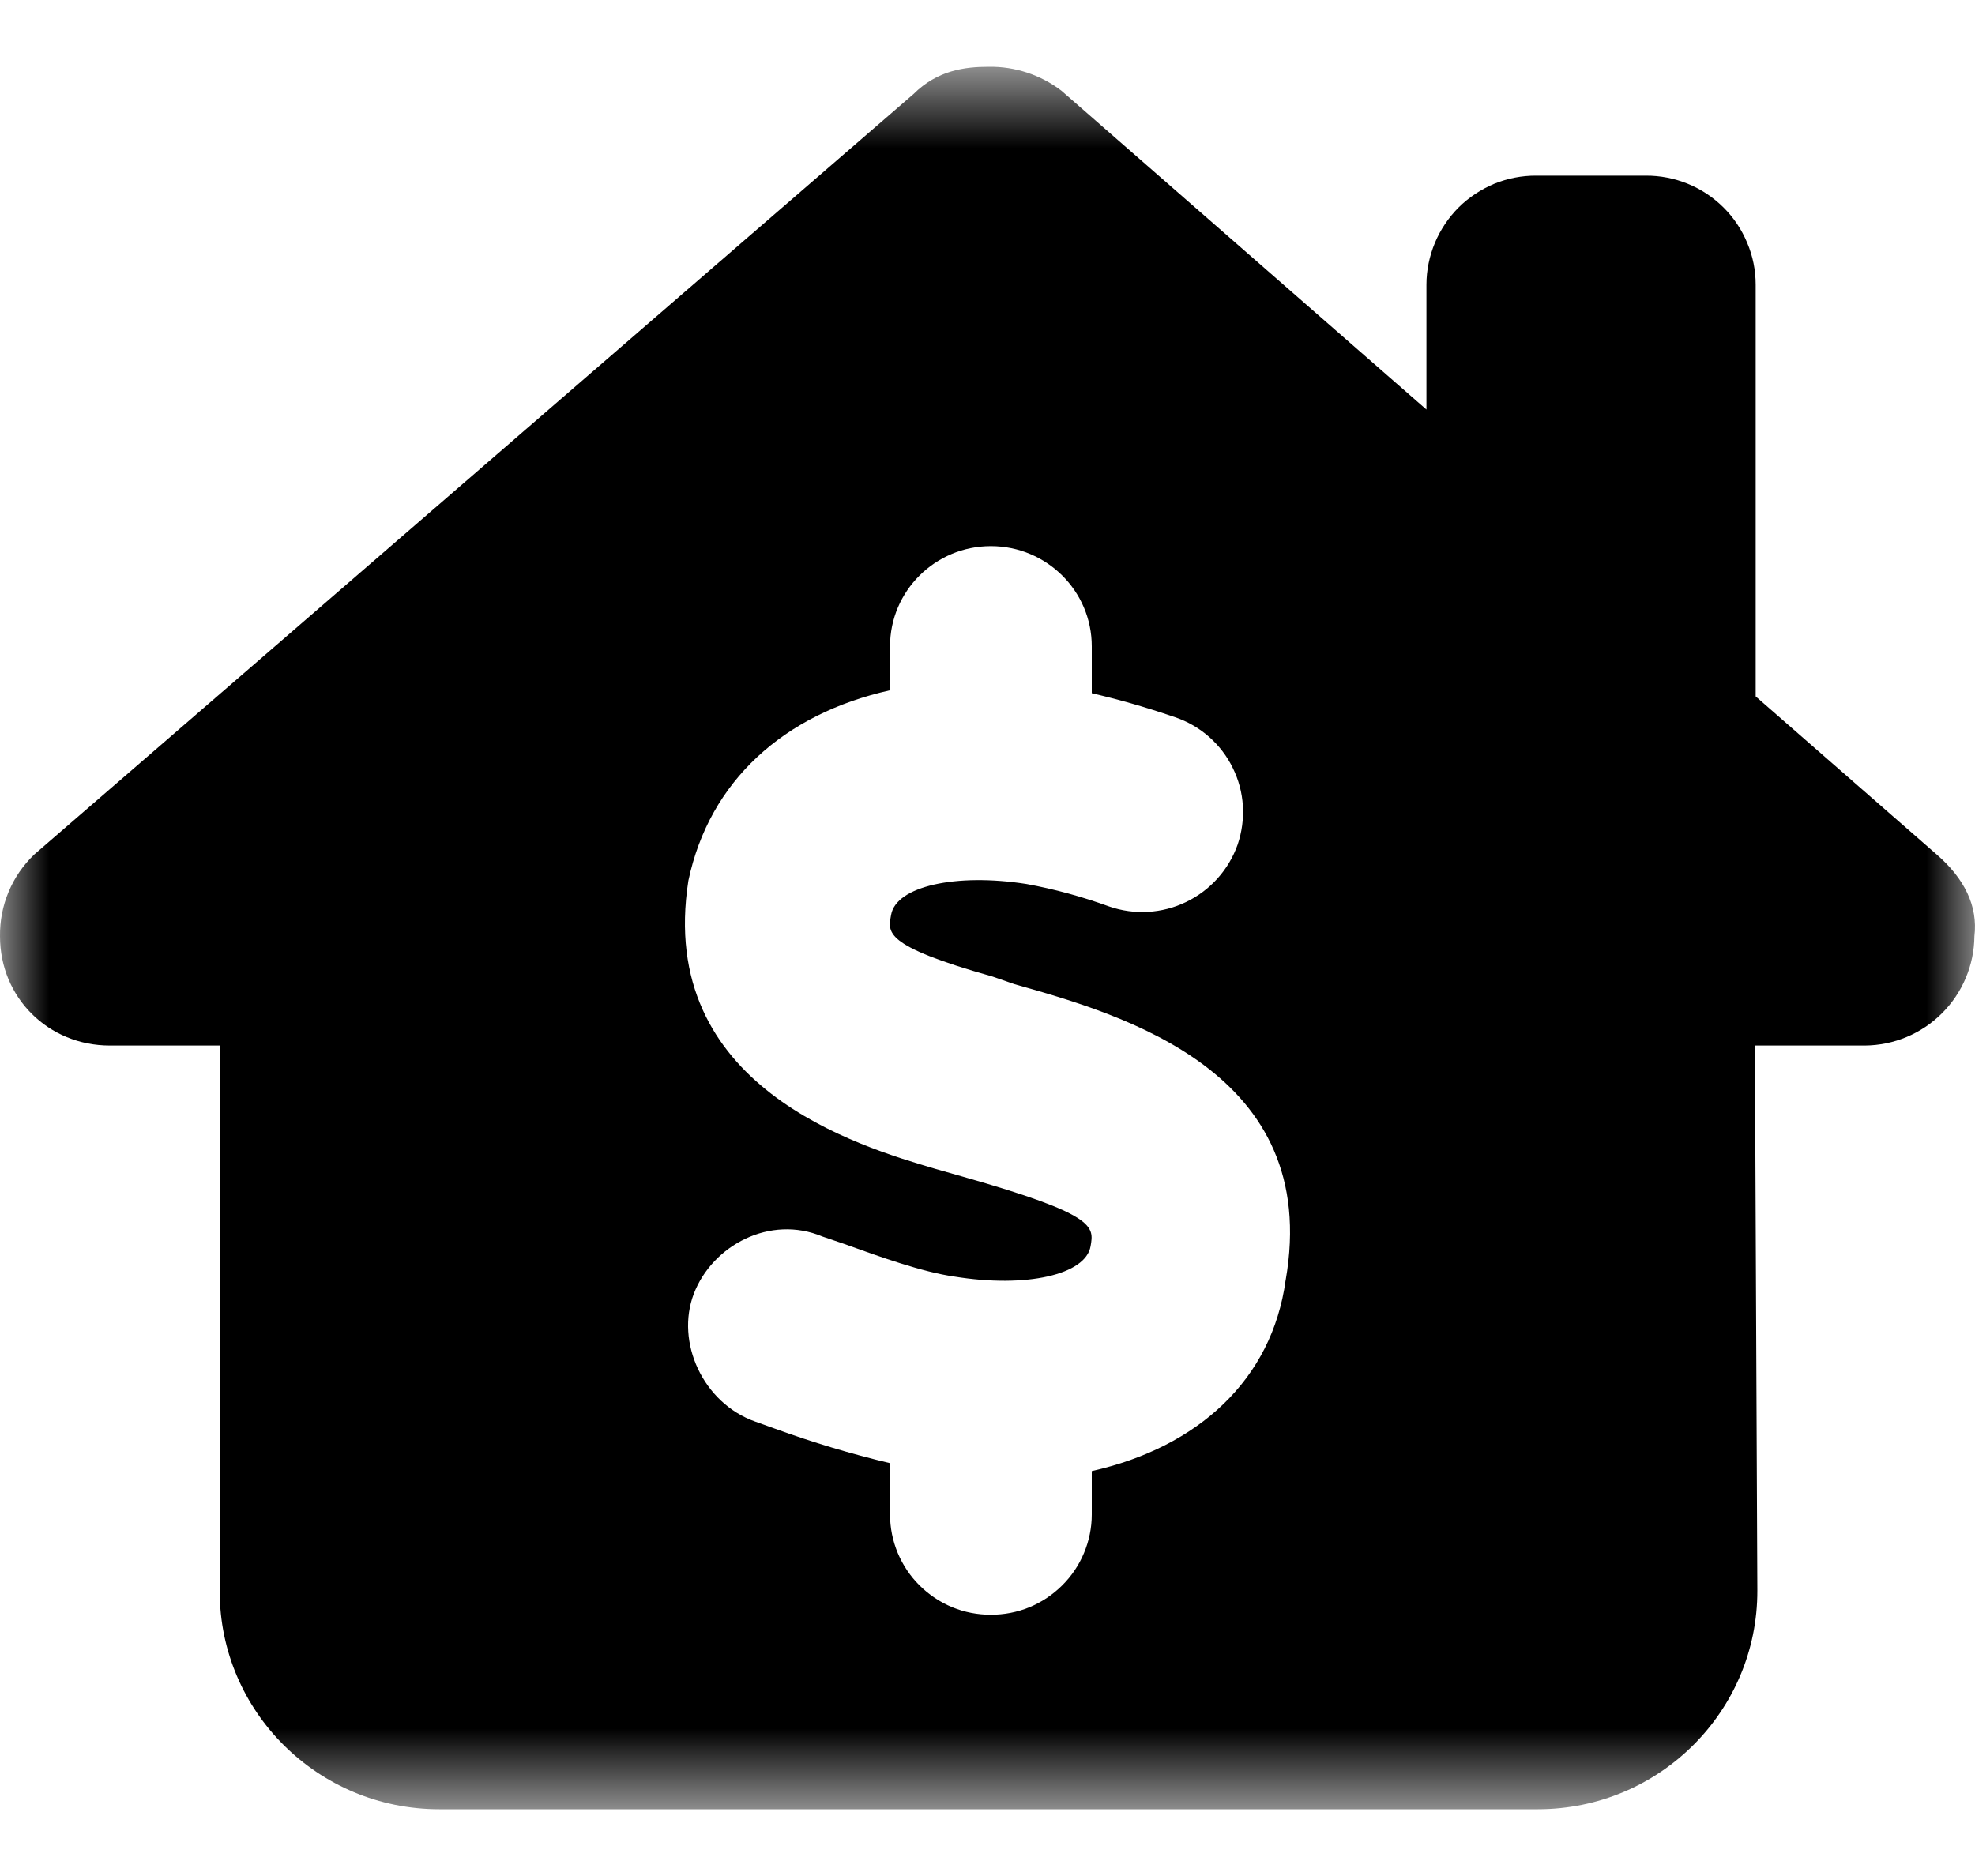 <svg width="20" height="19" viewBox="0 0 20 19" fill="none" xmlns="http://www.w3.org/2000/svg">
<mask id="mask0_17_1295" style="mask-type:luminance" maskUnits="userSpaceOnUse" x="0" y="0" width="20" height="19">
<path d="M0 0.676H20V18.324H0V0.676Z" fill="#FFB321"/>
</mask>
<g mask="url(#mask0_17_1295)">
<path fill-rule="evenodd" clip-rule="evenodd" d="M13.019 12.966C12.881 13.975 12.131 14.658 11.056 14.899V15.339C11.056 15.473 11.029 15.605 10.977 15.729C10.926 15.852 10.85 15.964 10.755 16.058C10.66 16.152 10.548 16.227 10.424 16.278C10.3 16.329 10.168 16.354 10.034 16.354C9.9 16.354 9.768 16.329 9.644 16.278C9.52 16.227 9.408 16.152 9.313 16.058C9.218 15.964 9.143 15.852 9.091 15.728C9.04 15.605 9.013 15.473 9.013 15.339V14.819C8.618 14.725 8.228 14.608 7.846 14.469L7.648 14.398C7.118 14.21 6.839 13.593 7.026 13.103C7.214 12.613 7.798 12.3 8.33 12.524L8.539 12.595C8.914 12.73 9.339 12.883 9.664 12.929C10.395 13.048 10.996 12.909 11.044 12.621C11.079 12.421 11.1 12.301 9.753 11.918L9.475 11.839C8.7 11.61 6.644 11.01 6.971 8.919C7.184 7.909 7.938 7.231 9.013 6.991V6.546C9.013 5.986 9.47 5.531 10.034 5.531C10.599 5.531 11.056 5.986 11.056 6.546V7.021C11.308 7.079 11.576 7.153 11.9 7.264C12.027 7.307 12.143 7.374 12.243 7.462C12.344 7.551 12.426 7.658 12.484 7.778C12.543 7.897 12.578 8.028 12.586 8.161C12.594 8.294 12.576 8.428 12.533 8.554C12.443 8.809 12.255 9.018 12.012 9.135C11.768 9.253 11.488 9.269 11.233 9.181C10.96 9.082 10.68 9.005 10.395 8.953C9.675 8.84 9.074 8.978 9.024 9.265C8.994 9.439 8.93 9.575 10.05 9.89L10.275 9.968C11.363 10.275 13.39 10.851 13.019 12.968M19.613 8.655L17.779 7.053V2.883C17.779 2.737 17.75 2.593 17.693 2.459C17.637 2.324 17.555 2.202 17.452 2.1C17.348 1.997 17.226 1.916 17.091 1.861C16.956 1.806 16.812 1.778 16.666 1.779H15.556C15.411 1.778 15.267 1.806 15.132 1.861C14.998 1.917 14.875 1.998 14.772 2.1C14.669 2.203 14.587 2.325 14.531 2.459C14.475 2.593 14.445 2.737 14.445 2.883V4.148L10.748 0.918C10.537 0.757 10.278 0.672 10.013 0.676C9.77 0.676 9.493 0.711 9.25 0.953L0.346 8.655C0.235 8.762 0.146 8.89 0.087 9.033C0.027 9.175 -0.002 9.328 0 9.483C0 10.103 0.488 10.589 1.113 10.589H2.225V16.118C2.225 17.334 3.22 18.324 4.448 18.324H15.573C16.803 18.324 17.799 17.331 17.796 16.108L17.771 10.589H18.884C19.177 10.587 19.458 10.47 19.665 10.263C19.873 10.056 19.991 9.776 19.994 9.483C20.031 9.173 19.89 8.896 19.613 8.655Z" fill="black"/>
</g>
</svg>
